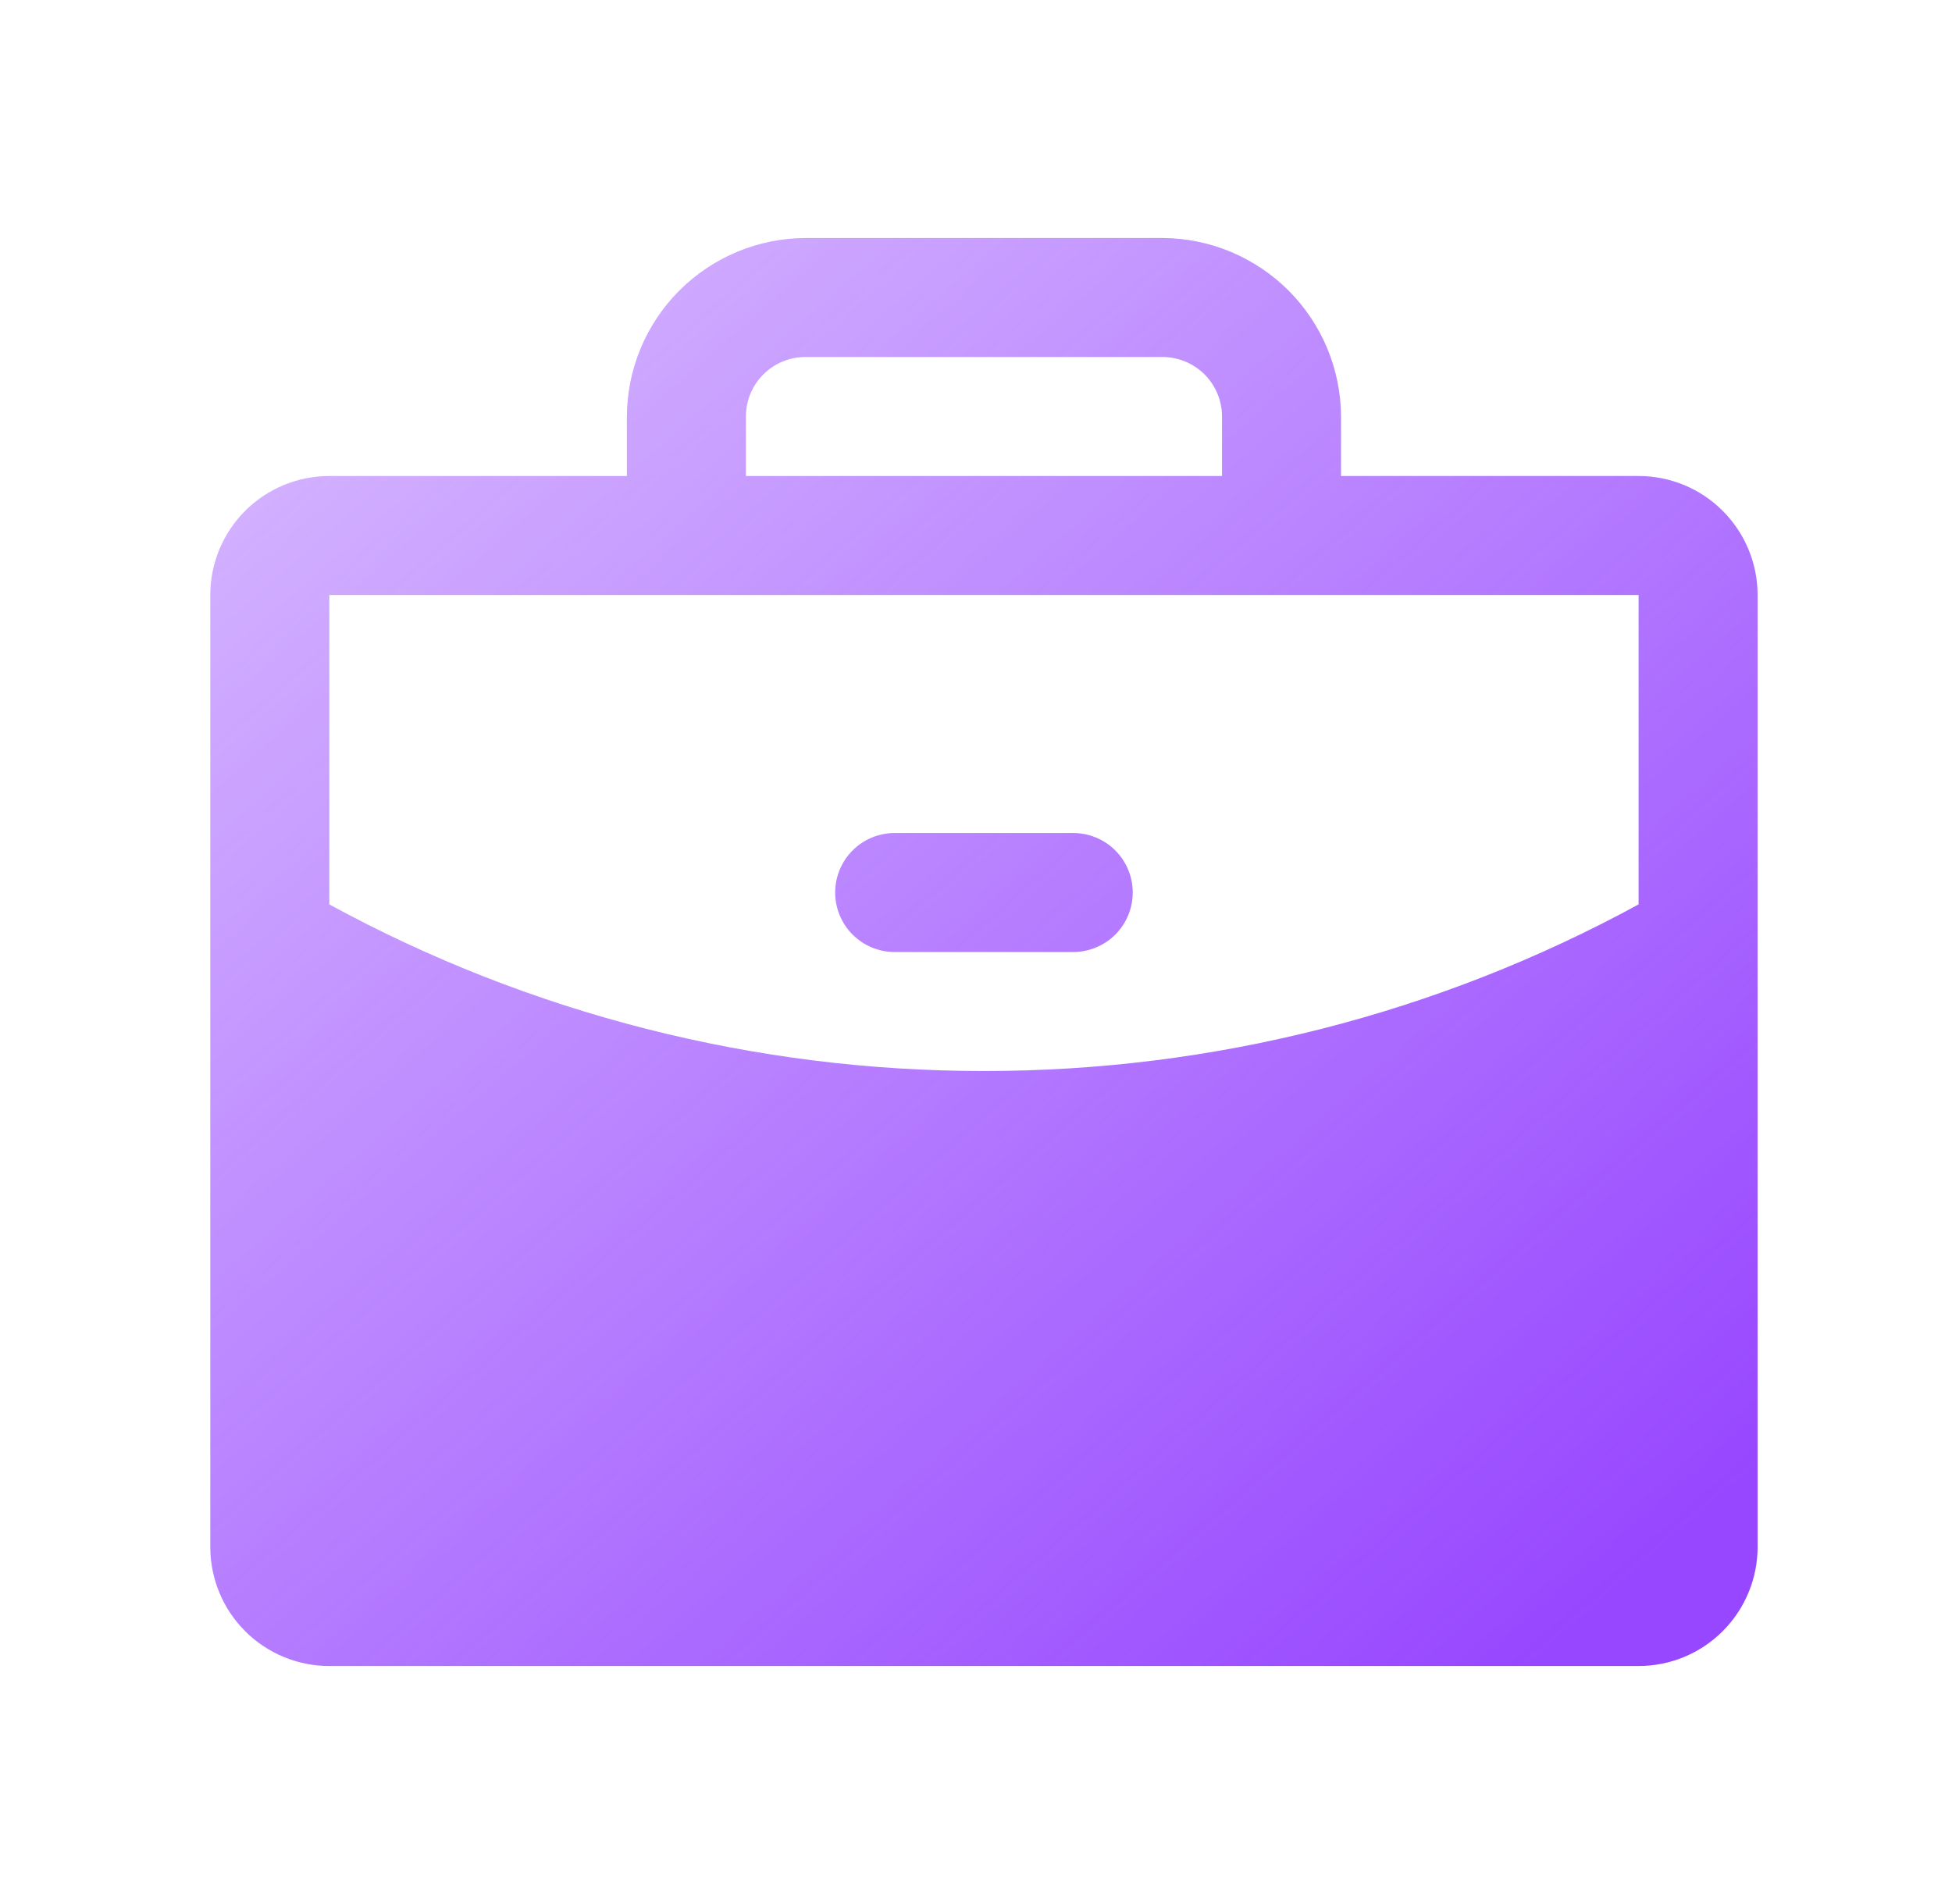 <svg width="41" height="40" viewBox="0 0 41 40" fill="none" xmlns="http://www.w3.org/2000/svg">
<g id="Briefcase">
<path id="Vector" d="M34.417 10H28.167V8.75C28.163 7.757 27.766 6.805 27.064 6.103C26.361 5.401 25.41 5.004 24.417 5H16.917C15.924 5.004 14.972 5.401 14.27 6.103C13.567 6.805 13.171 7.757 13.167 8.75V10H6.917C6.254 10 5.618 10.263 5.149 10.732C4.68 11.201 4.417 11.837 4.417 12.5V32.5C4.417 33.163 4.68 33.799 5.149 34.268C5.618 34.737 6.254 35 6.917 35H34.417C35.08 35 35.716 34.737 36.184 34.268C36.653 33.799 36.917 33.163 36.917 32.5V12.5C36.917 11.837 36.653 11.201 36.184 10.732C35.716 10.263 35.08 10 34.417 10ZM15.667 8.75C15.667 8.418 15.798 8.101 16.033 7.866C16.267 7.632 16.585 7.5 16.917 7.5H24.417C24.748 7.5 25.066 7.632 25.301 7.866C25.535 8.101 25.667 8.418 25.667 8.75V10H15.667V8.75ZM34.417 12.5V19C30.199 21.3 25.471 22.503 20.667 22.5C15.863 22.503 11.135 21.3 6.917 19V12.5H34.417ZM17.542 18.75C17.542 18.419 17.673 18.101 17.908 17.866C18.142 17.632 18.46 17.5 18.792 17.5H22.542C22.873 17.5 23.191 17.632 23.426 17.866C23.66 18.101 23.792 18.419 23.792 18.75C23.792 19.081 23.66 19.399 23.426 19.634C23.191 19.868 22.873 20 22.542 20H18.792C18.46 20 18.142 19.868 17.908 19.634C17.673 19.399 17.542 19.081 17.542 18.75Z" fill="url(#paint0_linear_141_1727)"/>
</g>
<defs>
<linearGradient id="paint0_linear_141_1727" x1="34.167" y1="33.285" x2="-7.884" y2="-14.601" gradientUnits="userSpaceOnUse">
<stop stop-color="#9747FF"/>
<stop offset="1" stop-color="#9747FF" stop-opacity="0"/>
</linearGradient>
</defs>
</svg>
